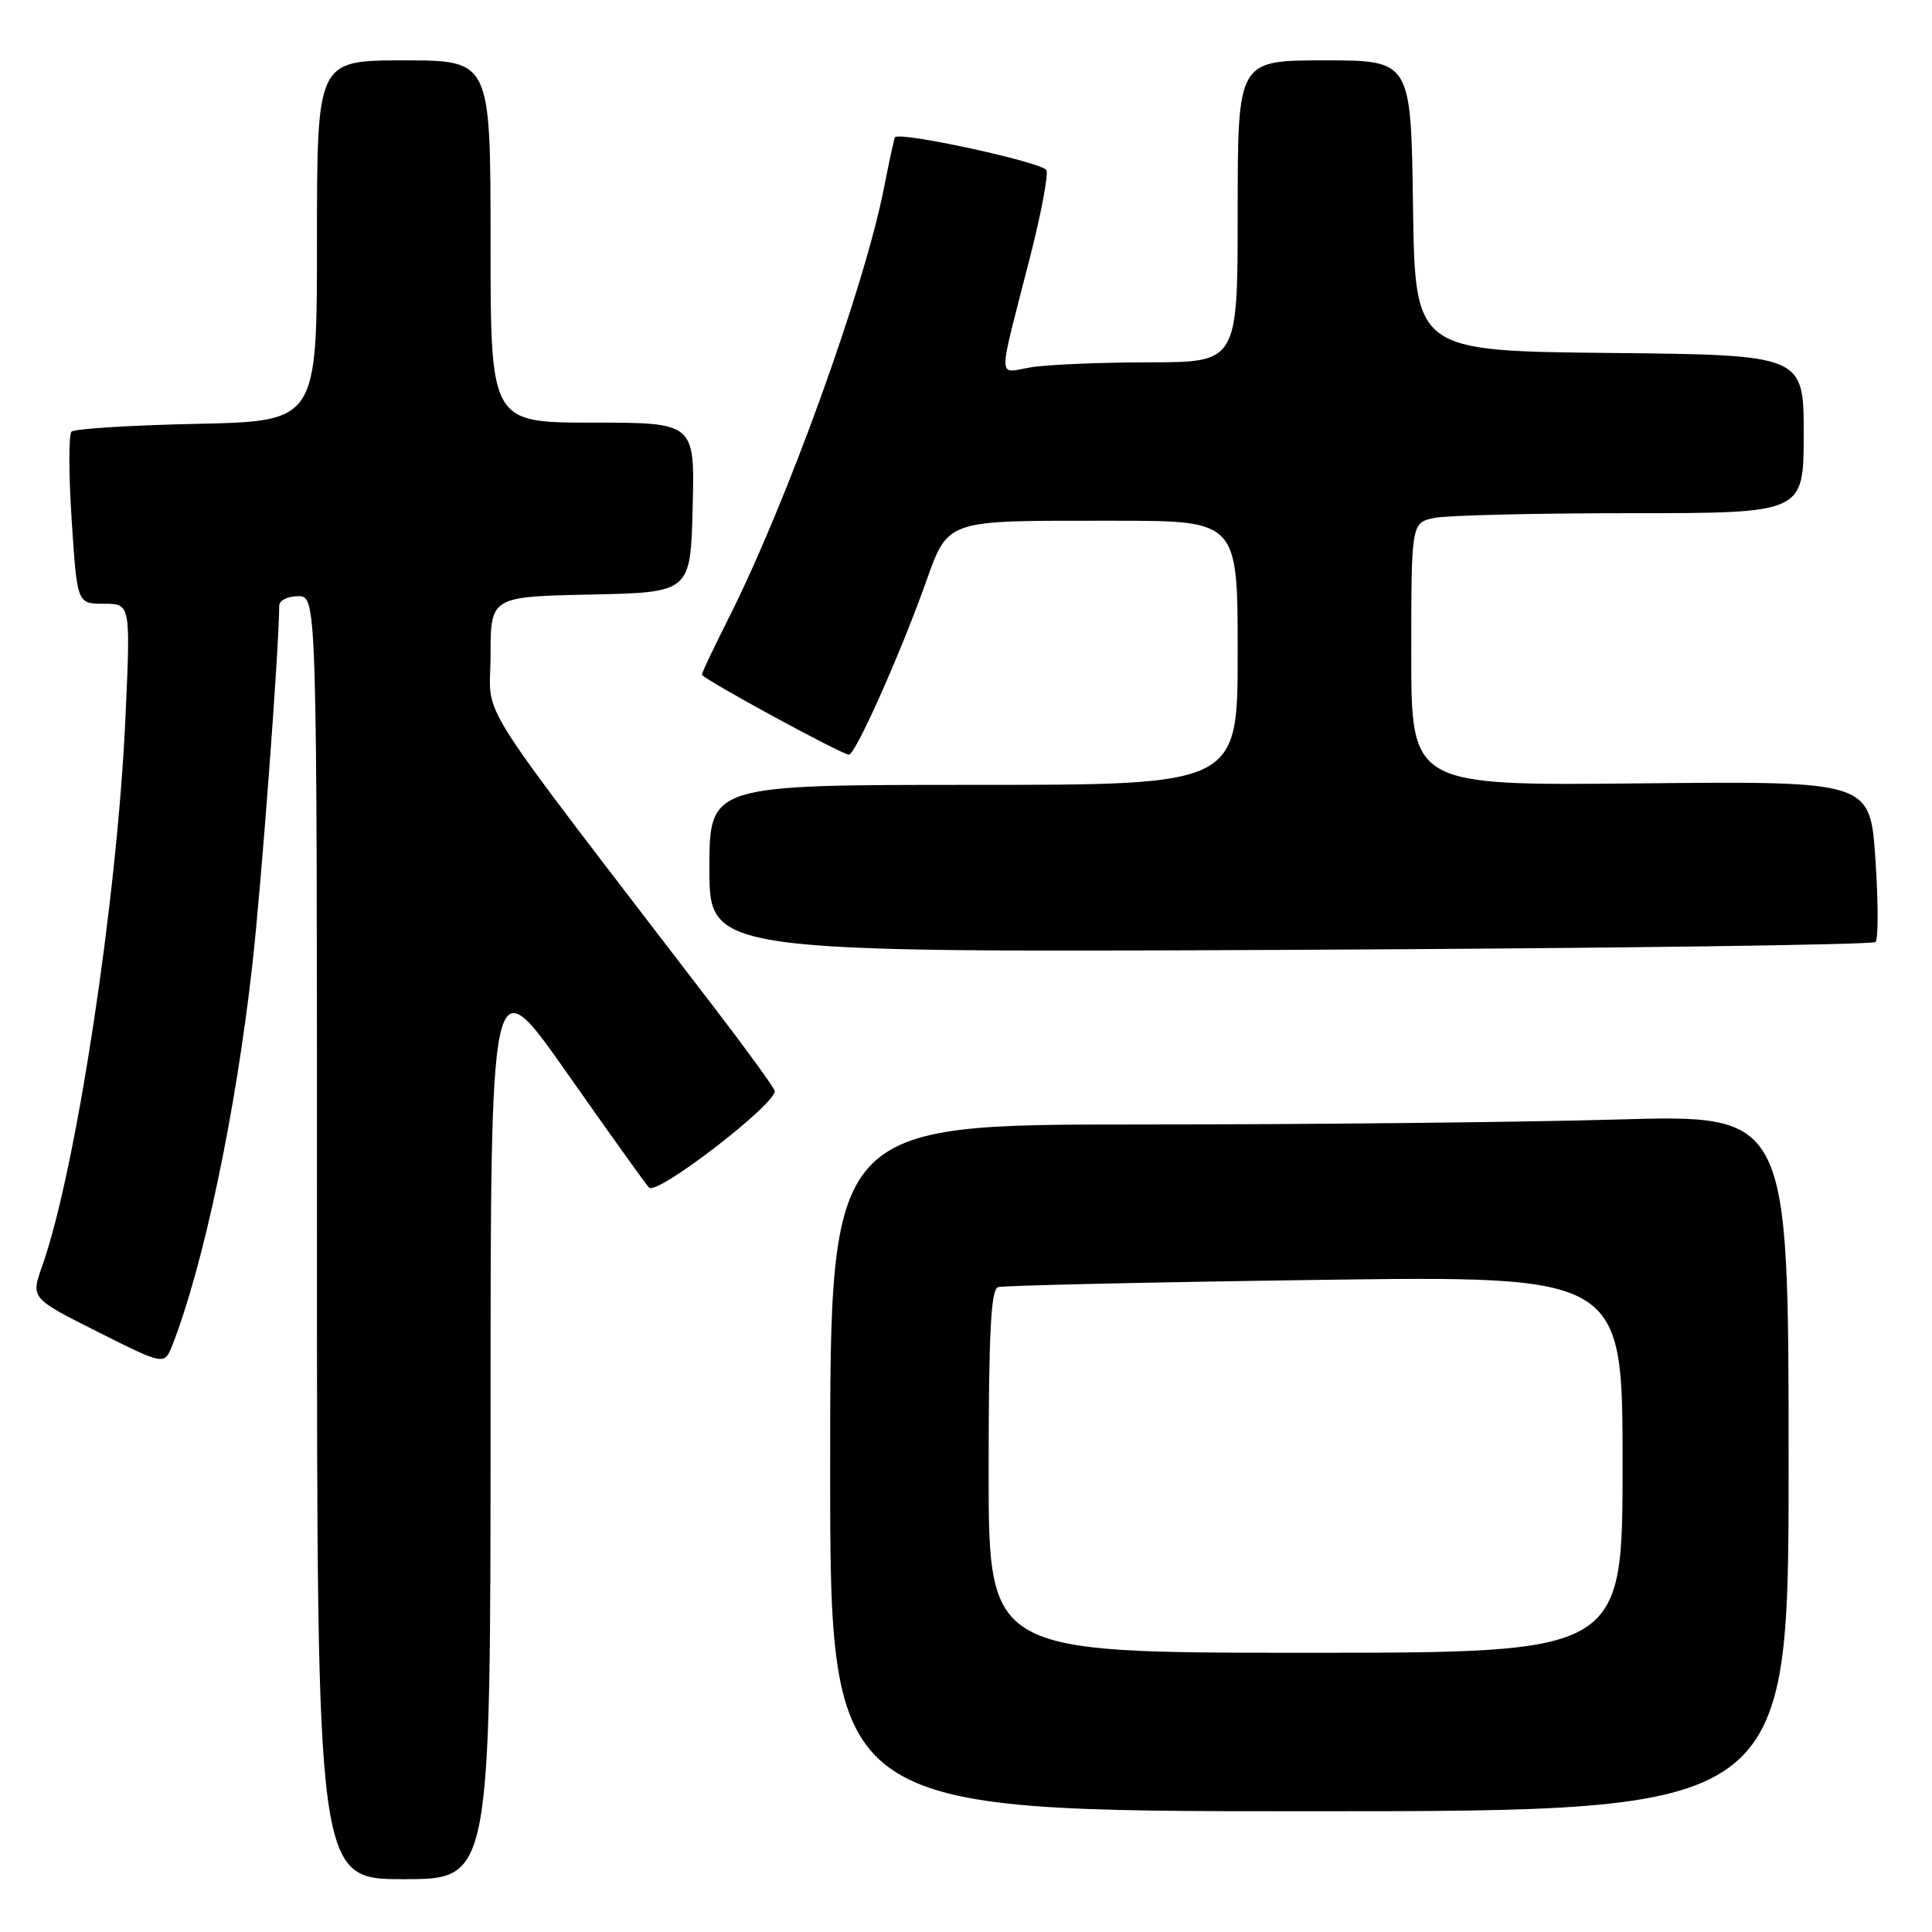 <?xml version="1.0" encoding="UTF-8" standalone="no"?>
<!DOCTYPE svg PUBLIC "-//W3C//DTD SVG 1.1//EN" "http://www.w3.org/Graphics/SVG/1.1/DTD/svg11.dtd" >
<svg xmlns="http://www.w3.org/2000/svg" xmlns:xlink="http://www.w3.org/1999/xlink" version="1.1" viewBox="0 0 256 256">
 <g >
 <path fill="currentColor"
d=" M 65.00 188.37 C 65.00 127.74 65.00 127.74 75.09 142.12 C 80.64 150.03 85.55 156.89 86.00 157.36 C 87.06 158.47 103.21 145.99 102.64 144.50 C 102.40 143.88 98.78 138.90 94.59 133.44 C 61.79 90.63 65.00 95.68 65.00 86.93 C 65.00 79.06 65.00 79.06 78.25 78.78 C 91.50 78.50 91.50 78.50 91.78 67.25 C 92.07 56.00 92.07 56.00 78.53 56.00 C 65.00 56.00 65.00 56.00 65.00 32.00 C 65.00 8.00 65.00 8.00 53.50 8.00 C 42.00 8.00 42.00 8.00 42.00 31.91 C 42.00 55.82 42.00 55.82 26.08 56.16 C 17.33 56.35 9.85 56.81 9.47 57.20 C 9.09 57.58 9.10 62.87 9.50 68.95 C 10.22 80.00 10.22 80.00 13.76 80.00 C 17.31 80.00 17.31 80.00 16.62 95.13 C 15.54 119.12 10.08 155.08 5.59 167.76 C 4.08 172.02 4.08 172.02 12.94 176.47 C 21.79 180.92 21.79 180.92 22.85 178.21 C 26.98 167.64 31.22 147.50 33.42 128.00 C 34.64 117.18 36.97 86.01 37.00 80.25 C 37.00 79.56 38.12 79.00 39.50 79.00 C 42.00 79.00 42.00 79.00 42.00 164.00 C 42.00 249.00 42.00 249.00 53.50 249.00 C 65.00 249.00 65.00 249.00 65.00 188.37 Z  M 237.00 193.84 C 237.00 147.68 237.00 147.68 214.34 148.34 C 201.87 148.70 173.30 149.00 150.84 149.00 C 110.00 149.00 110.00 149.00 110.00 194.50 C 110.00 240.00 110.00 240.00 173.50 240.00 C 237.00 240.00 237.00 240.00 237.00 193.84 Z  M 248.52 124.82 C 248.89 124.44 248.89 119.49 248.50 113.82 C 247.80 103.50 247.80 103.50 217.40 103.80 C 187.00 104.11 187.00 104.11 187.00 86.68 C 187.00 69.25 187.00 69.25 190.12 68.62 C 191.84 68.28 203.54 68.00 216.12 68.00 C 239.00 68.00 239.00 68.00 239.00 57.52 C 239.00 47.03 239.00 47.03 213.25 46.77 C 187.50 46.50 187.50 46.50 187.23 27.25 C 186.96 8.00 186.96 8.00 175.48 8.00 C 164.00 8.00 164.00 8.00 164.00 28.00 C 164.00 48.00 164.00 48.00 152.25 48.01 C 145.79 48.02 138.75 48.31 136.60 48.67 C 132.11 49.41 132.13 51.09 136.47 34.13 C 137.93 28.43 138.92 23.22 138.66 22.56 C 138.26 21.53 119.11 17.36 118.58 18.20 C 118.48 18.36 117.81 21.42 117.11 25.00 C 114.50 38.24 104.24 66.63 96.56 81.89 C 94.60 85.77 93.00 89.15 93.00 89.39 C 93.00 89.90 111.56 100.00 112.49 100.00 C 113.32 100.00 118.99 87.36 122.43 77.86 C 125.76 68.62 124.69 69.00 147.62 69.00 C 164.00 69.00 164.00 69.00 164.00 86.50 C 164.00 104.00 164.00 104.00 129.00 104.00 C 94.00 104.00 94.00 104.00 94.00 115.11 C 94.00 126.21 94.00 126.21 170.92 125.86 C 213.22 125.66 248.14 125.19 248.52 124.82 Z  M 131.00 194.97 C 131.00 176.62 131.30 170.85 132.25 170.55 C 132.94 170.34 151.84 169.91 174.25 169.60 C 215.00 169.03 215.00 169.03 215.00 194.01 C 215.00 219.00 215.00 219.00 173.00 219.00 C 131.00 219.00 131.00 219.00 131.00 194.97 Z "/>
</g>
</svg>